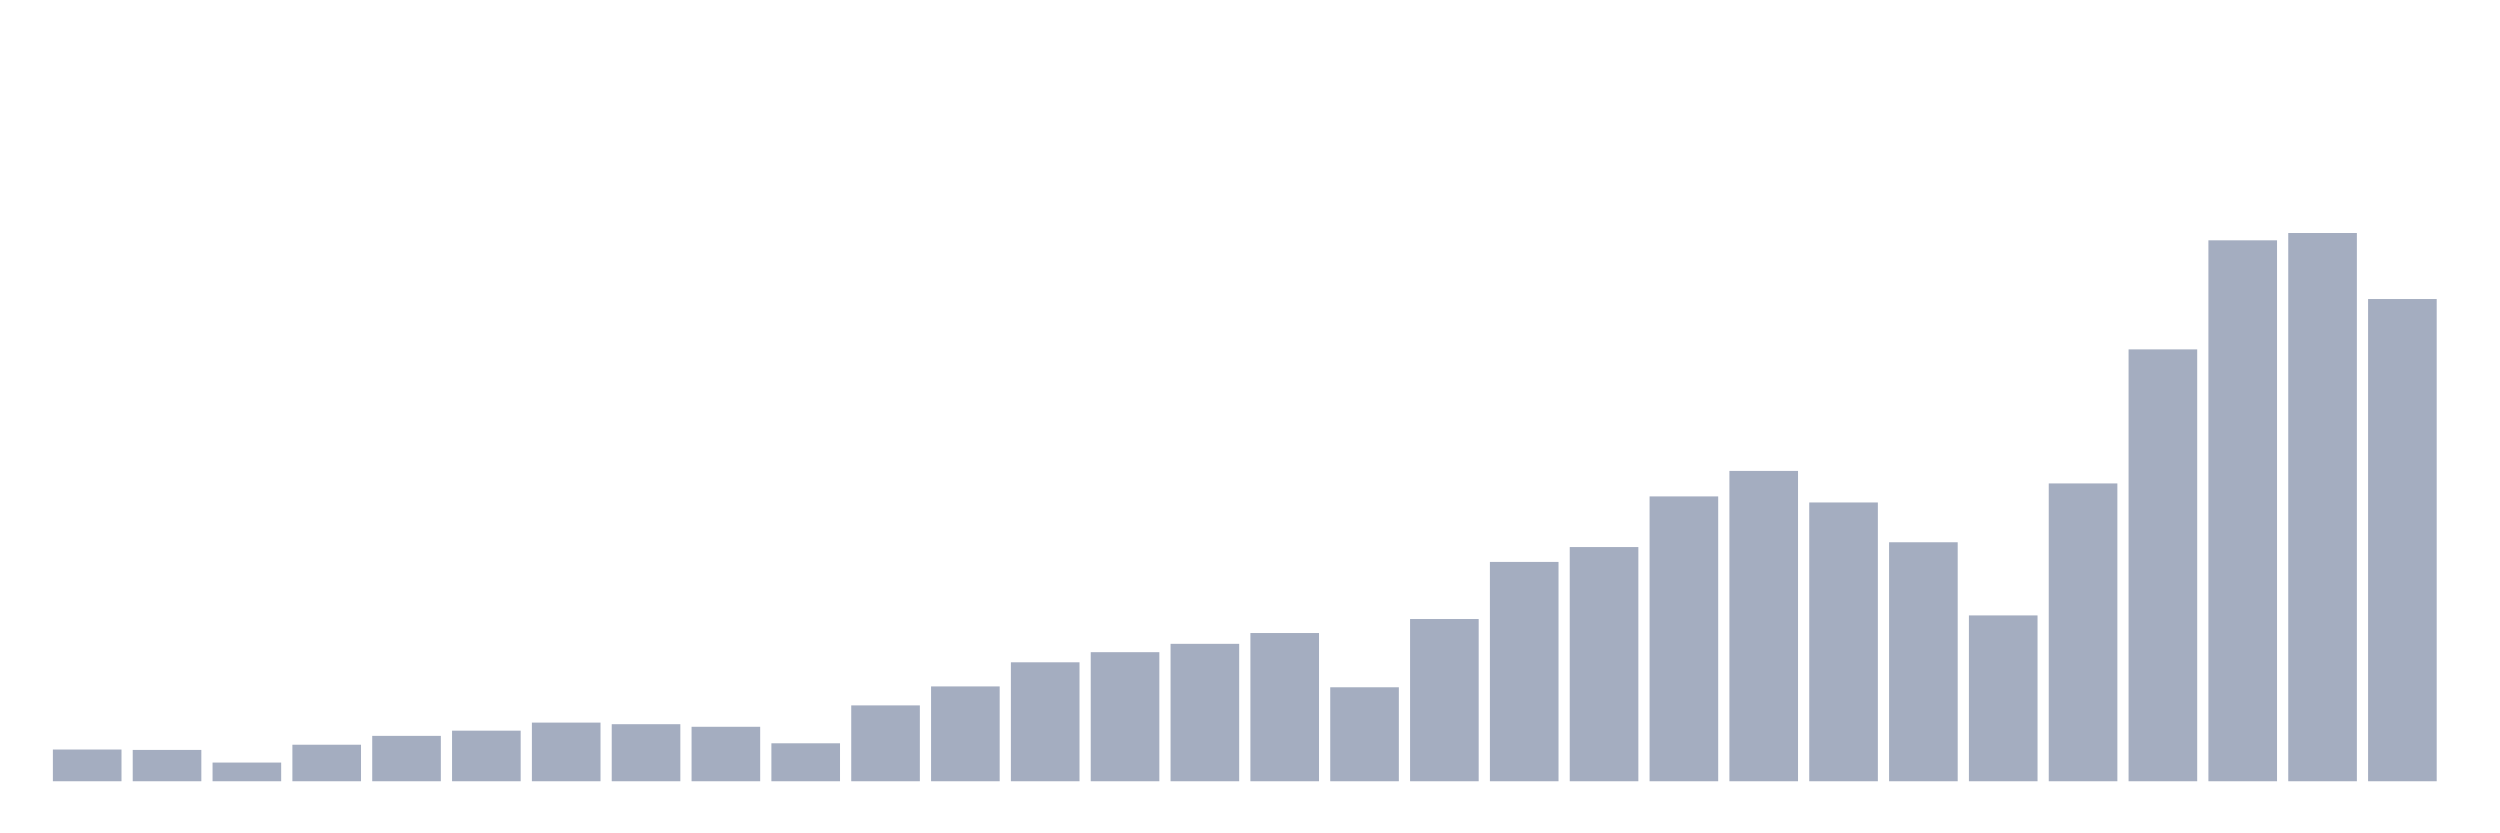 <svg xmlns="http://www.w3.org/2000/svg" viewBox="0 0 480 160"><g transform="translate(10,10)"><rect class="bar" x="0.153" width="13.175" y="133.909" height="6.091" fill="rgb(164,173,192)"></rect><rect class="bar" x="15.482" width="13.175" y="133.986" height="6.014" fill="rgb(164,173,192)"></rect><rect class="bar" x="30.81" width="13.175" y="136.411" height="3.589" fill="rgb(164,173,192)"></rect><rect class="bar" x="46.138" width="13.175" y="132.987" height="7.013" fill="rgb(164,173,192)"></rect><rect class="bar" x="61.466" width="13.175" y="131.286" height="8.714" fill="rgb(164,173,192)"></rect><rect class="bar" x="76.794" width="13.175" y="130.287" height="9.713" fill="rgb(164,173,192)"></rect><rect class="bar" x="92.123" width="13.175" y="128.739" height="11.261" fill="rgb(164,173,192)"></rect><rect class="bar" x="107.451" width="13.175" y="129.047" height="10.953" fill="rgb(164,173,192)"></rect><rect class="bar" x="122.779" width="13.175" y="129.541" height="10.459" fill="rgb(164,173,192)"></rect><rect class="bar" x="138.107" width="13.175" y="132.712" height="7.288" fill="rgb(164,173,192)"></rect><rect class="bar" x="153.436" width="13.175" y="125.436" height="14.564" fill="rgb(164,173,192)"></rect><rect class="bar" x="168.764" width="13.175" y="121.792" height="18.208" fill="rgb(164,173,192)"></rect><rect class="bar" x="184.092" width="13.175" y="117.161" height="22.839" fill="rgb(164,173,192)"></rect><rect class="bar" x="199.42" width="13.175" y="115.218" height="24.782" fill="rgb(164,173,192)"></rect><rect class="bar" x="214.748" width="13.175" y="113.616" height="26.384" fill="rgb(164,173,192)"></rect><rect class="bar" x="230.077" width="13.175" y="111.541" height="28.459" fill="rgb(164,173,192)"></rect><rect class="bar" x="245.405" width="13.175" y="121.957" height="18.043" fill="rgb(164,173,192)"></rect><rect class="bar" x="260.733" width="13.175" y="108.852" height="31.148" fill="rgb(164,173,192)"></rect><rect class="bar" x="276.061" width="13.175" y="97.888" height="42.112" fill="rgb(164,173,192)"></rect><rect class="bar" x="291.39" width="13.175" y="95.035" height="44.965" fill="rgb(164,173,192)"></rect><rect class="bar" x="306.718" width="13.175" y="85.311" height="54.689" fill="rgb(164,173,192)"></rect><rect class="bar" x="322.046" width="13.175" y="80.416" height="59.584" fill="rgb(164,173,192)"></rect><rect class="bar" x="337.374" width="13.175" y="86.474" height="53.526" fill="rgb(164,173,192)"></rect><rect class="bar" x="352.702" width="13.175" y="94.113" height="45.887" fill="rgb(164,173,192)"></rect><rect class="bar" x="368.031" width="13.175" y="108.161" height="31.839" fill="rgb(164,173,192)"></rect><rect class="bar" x="383.359" width="13.175" y="82.819" height="57.181" fill="rgb(164,173,192)"></rect><rect class="bar" x="398.687" width="13.175" y="57.082" height="82.918" fill="rgb(164,173,192)"></rect><rect class="bar" x="414.015" width="13.175" y="36.142" height="103.858" fill="rgb(164,173,192)"></rect><rect class="bar" x="429.344" width="13.175" y="34.737" height="105.263" fill="rgb(164,173,192)"></rect><rect class="bar" x="444.672" width="13.175" y="47.413" height="92.587" fill="rgb(164,173,192)"></rect></g></svg>